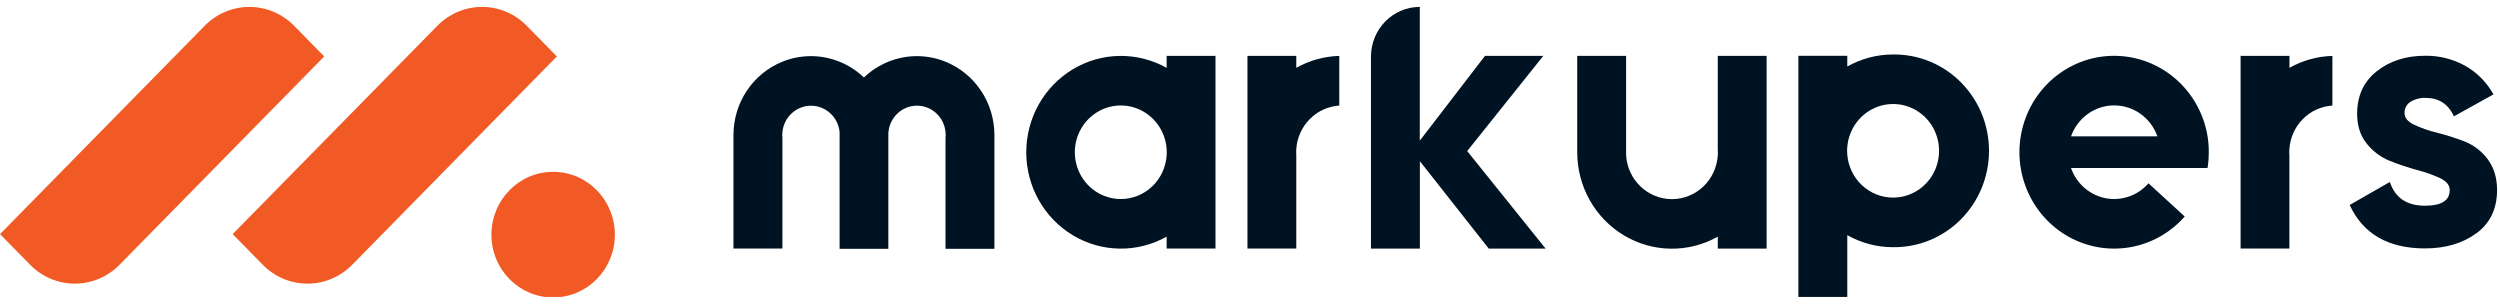 <svg width="181" height="22" viewBox="0 0 181 22" fill="none" xmlns="http://www.w3.org/2000/svg">
<g clip-path="url('#clip0_3201_3571')">
<path d="M2.186 19.173L0.001 16.95L14.824 1.863C15.249 1.431 15.753 1.089 16.307 0.855C16.862 0.621 17.456 0.501 18.057 0.501C18.657 0.501 19.252 0.621 19.806 0.855C20.361 1.089 20.865 1.431 21.289 1.863L23.473 4.086L8.65 19.173C7.793 20.046 6.63 20.536 5.418 20.536C4.206 20.536 3.043 20.046 2.186 19.173Z" fill="#F15A25"></path>
<path d="M19.029 19.173L16.845 16.95L31.668 1.863C32.093 1.431 32.596 1.089 33.151 0.855C33.706 0.621 34.3 0.501 34.901 0.501C35.501 0.501 36.095 0.621 36.65 0.855C37.205 1.089 37.708 1.431 38.133 1.863L40.317 4.086L25.494 19.173C24.637 20.046 23.474 20.536 22.262 20.536C21.049 20.536 19.887 20.046 19.029 19.173Z" fill="#F15A25"></path>
<path d="M35.578 16.989C35.578 19.501 37.579 21.537 40.047 21.537C42.515 21.537 44.516 19.501 44.516 16.989C44.516 14.477 42.515 12.441 40.047 12.441C37.579 12.441 35.578 14.477 35.578 16.989Z" fill="#F15A25"></path>
<path d="M111.901 17.998H107.784L102.799 11.67V11.661V17.998H99.258V4.099C99.258 3.145 99.63 2.229 100.293 1.555C100.956 0.88 101.855 0.5 102.793 0.5V0.5V10.183L107.513 4.046H111.735L106.225 10.937L111.901 17.998Z" fill="#001322"></path>
<path d="M180.101 11.519C179.671 10.941 179.091 10.498 178.426 10.239C177.78 9.989 177.12 9.779 176.449 9.61C175.873 9.472 175.312 9.277 174.774 9.028C174.315 8.81 174.088 8.525 174.088 8.17C174.085 8.011 174.122 7.854 174.197 7.715C174.272 7.575 174.382 7.458 174.516 7.376C174.839 7.172 175.214 7.071 175.594 7.086C176.564 7.082 177.254 7.527 177.666 8.422L180.526 6.835C180.046 5.962 179.335 5.243 178.474 4.76C177.59 4.272 176.598 4.023 175.593 4.036C174.187 4.036 173.017 4.413 172.074 5.16C171.132 5.907 170.656 6.933 170.656 8.239C170.656 9.101 170.887 9.821 171.345 10.39C171.787 10.95 172.365 11.383 173.022 11.647C173.668 11.906 174.328 12.127 174.999 12.309C175.572 12.454 176.132 12.652 176.67 12.9C177.134 13.122 177.36 13.411 177.36 13.762C177.36 14.517 176.762 14.894 175.571 14.894C174.253 14.894 173.404 14.321 173.026 13.175L170.117 14.841C171.087 16.937 172.904 17.985 175.571 17.985C177.053 17.985 178.299 17.615 179.294 16.887C180.29 16.159 180.787 15.11 180.787 13.755C180.787 12.865 180.558 12.12 180.101 11.519Z" fill="#001322"></path>
<path d="M96.963 4.048V7.642C96.159 7.695 95.401 8.042 94.829 8.62C94.256 9.198 93.909 9.967 93.851 10.786C93.851 10.861 93.843 10.937 93.843 11.017C93.841 11.094 93.844 11.171 93.851 11.247V17.992H90.316V4.043H93.852V4.909C94.807 4.374 95.874 4.078 96.963 4.048Z" fill="#001322"></path>
<path d="M159.828 9.871C159.572 8.311 158.803 6.886 157.647 5.829C156.491 4.772 155.016 4.145 153.465 4.053C151.914 3.96 150.377 4.407 149.108 5.32C147.839 6.232 146.912 7.556 146.479 9.075C146.046 10.594 146.132 12.218 146.725 13.68C147.317 15.143 148.38 16.357 149.739 17.124C151.098 17.891 152.673 18.165 154.205 17.902C155.738 17.639 157.137 16.853 158.173 15.675L155.55 13.27C155.168 13.71 154.679 14.041 154.133 14.229C153.587 14.418 153.002 14.459 152.435 14.347C151.869 14.235 151.341 13.975 150.904 13.592C150.466 13.209 150.134 12.717 149.941 12.164H159.825C159.865 11.929 159.891 11.691 159.904 11.453C159.913 11.315 159.916 11.164 159.916 11.018C159.918 10.634 159.888 10.251 159.828 9.871ZM149.944 9.871C150.174 9.216 150.598 8.648 151.158 8.247C151.717 7.846 152.385 7.631 153.069 7.631C153.754 7.631 154.421 7.846 154.981 8.247C155.541 8.648 155.965 9.216 156.195 9.871H149.944Z" fill="#001322"></path>
<path d="M137.058 3.944C135.898 3.942 134.757 4.242 133.744 4.815V4.042H130.203V21.54H133.744V17.026C134.757 17.599 135.898 17.899 137.058 17.896C137.965 17.908 138.867 17.737 139.709 17.392C140.551 17.047 141.318 16.535 141.964 15.886C142.61 15.237 143.123 14.464 143.474 13.611C143.824 12.759 144.004 11.844 144.004 10.92C144.004 9.996 143.824 9.081 143.474 8.228C143.123 7.376 142.61 6.603 141.964 5.954C141.318 5.305 140.551 4.793 139.709 4.448C138.867 4.103 137.965 3.932 137.058 3.944ZM137.058 14.306C136.225 14.305 135.423 13.987 134.809 13.414C134.196 12.841 133.816 12.054 133.744 11.21C133.735 11.115 133.73 11.019 133.73 10.921C133.73 10.822 133.73 10.724 133.744 10.631C133.799 9.976 134.04 9.351 134.438 8.832C134.836 8.314 135.374 7.924 135.985 7.712C136.597 7.499 137.256 7.473 137.883 7.635C138.509 7.798 139.076 8.143 139.513 8.627C139.95 9.112 140.239 9.716 140.344 10.365C140.45 11.014 140.367 11.68 140.107 12.282C139.847 12.885 139.42 13.397 138.878 13.756C138.337 14.115 137.704 14.306 137.058 14.306Z" fill="#001322"></path>
<path d="M84.465 4.043V4.914C83.421 4.329 82.246 4.03 81.054 4.048C79.862 4.066 78.696 4.4 77.67 5.017C76.644 5.634 75.793 6.512 75.202 7.565C74.612 8.619 74.301 9.811 74.301 11.024C74.301 12.237 74.612 13.429 75.202 14.482C75.793 15.536 76.644 16.414 77.67 17.031C78.696 17.648 79.862 17.982 81.054 18C82.246 18.018 83.421 17.719 84.465 17.133V17.995H88.001V4.043H84.465ZM81.147 14.41C80.499 14.41 79.865 14.218 79.322 13.856C78.78 13.494 78.353 12.979 78.094 12.374C77.836 11.769 77.756 11.1 77.866 10.449C77.976 9.799 78.27 9.195 78.713 8.713C79.155 8.23 79.727 7.89 80.357 7.733C80.987 7.577 81.648 7.611 82.259 7.832C82.87 8.053 83.404 8.451 83.796 8.977C84.188 9.502 84.421 10.133 84.465 10.792C84.465 10.869 84.473 10.944 84.473 11.023C84.475 11.101 84.472 11.178 84.465 11.255C84.407 12.11 84.033 12.912 83.417 13.498C82.801 14.083 81.99 14.409 81.147 14.41Z" fill="#001322"></path>
<path d="M127.903 4.043V18.001H124.367V17.135C123.323 17.722 122.146 18.022 120.953 18.005C119.761 17.988 118.593 17.654 117.565 17.038C116.538 16.421 115.686 15.542 115.094 14.487C114.503 13.433 114.191 12.24 114.191 11.026V4.043H117.731V10.788C117.731 10.864 117.722 10.939 117.722 11.02C117.722 11.1 117.722 11.174 117.731 11.25C117.785 12.108 118.158 12.913 118.774 13.501C119.391 14.09 120.204 14.417 121.049 14.417C121.894 14.417 122.707 14.09 123.324 13.501C123.94 12.913 124.313 12.108 124.367 11.25C124.374 11.173 124.377 11.096 124.376 11.02C124.376 10.939 124.376 10.864 124.367 10.788V4.043H127.903Z" fill="#001322"></path>
<path d="M117.732 10.787V11.249C117.732 11.173 117.723 11.098 117.723 11.018C117.723 10.939 117.728 10.863 117.732 10.787Z" fill="#001322"></path>
<path d="M168.866 4.048V7.642C168.06 7.692 167.3 8.039 166.727 8.617C166.155 9.196 165.808 9.966 165.752 10.786C165.752 10.861 165.74 10.937 165.74 11.017C165.738 11.094 165.742 11.171 165.752 11.247V17.992H162.219V4.043H165.758V4.909C166.712 4.373 167.777 4.078 168.866 4.048Z" fill="#001322"></path>
<path d="M71.996 9.77V18.011H68.455V9.982C68.455 9.915 68.467 9.845 68.467 9.77C68.467 9.694 68.459 9.628 68.455 9.556C68.404 9.025 68.157 8.533 67.764 8.18C67.371 7.827 66.861 7.638 66.337 7.651C65.813 7.665 65.313 7.88 64.938 8.253C64.563 8.626 64.341 9.13 64.316 9.663C64.314 9.667 64.313 9.671 64.313 9.676C64.313 9.681 64.314 9.685 64.316 9.689C64.314 9.716 64.314 9.743 64.316 9.77C64.314 9.796 64.314 9.822 64.316 9.849C64.316 9.863 64.316 9.871 64.316 9.877V18.011H60.786V9.982C60.789 9.938 60.789 9.893 60.786 9.849C60.788 9.822 60.788 9.796 60.786 9.77C60.788 9.743 60.788 9.716 60.786 9.689C60.789 9.644 60.789 9.599 60.786 9.553C60.733 9.032 60.492 8.55 60.11 8.199C59.728 7.848 59.231 7.654 58.717 7.654C58.202 7.654 57.706 7.848 57.324 8.199C56.941 8.55 56.701 9.032 56.647 9.553C56.647 9.625 56.635 9.692 56.635 9.767C56.635 9.843 56.644 9.913 56.647 9.98V17.996H53.102V9.77C53.103 8.627 53.441 7.511 54.072 6.566C54.703 5.621 55.598 4.89 56.641 4.468C57.97 3.93 59.451 3.93 60.78 4.468C60.946 4.535 61.108 4.61 61.264 4.691C61.577 4.853 61.874 5.045 62.152 5.264C62.286 5.375 62.422 5.49 62.548 5.61C62.672 5.484 62.81 5.375 62.946 5.264C63.223 5.045 63.52 4.853 63.832 4.691C63.989 4.61 64.151 4.535 64.316 4.468C65.645 3.93 67.126 3.93 68.455 4.468C69.499 4.89 70.394 5.62 71.025 6.565C71.657 7.511 71.995 8.627 71.996 9.77Z" fill="#001322"></path>
</g>
<defs>
<clipPath id="clip0_3201_3571">
<rect width="181" height="21" fill="#001322" transform="translate(0 0.5)"></rect>
</clipPath>
</defs>
</svg>
